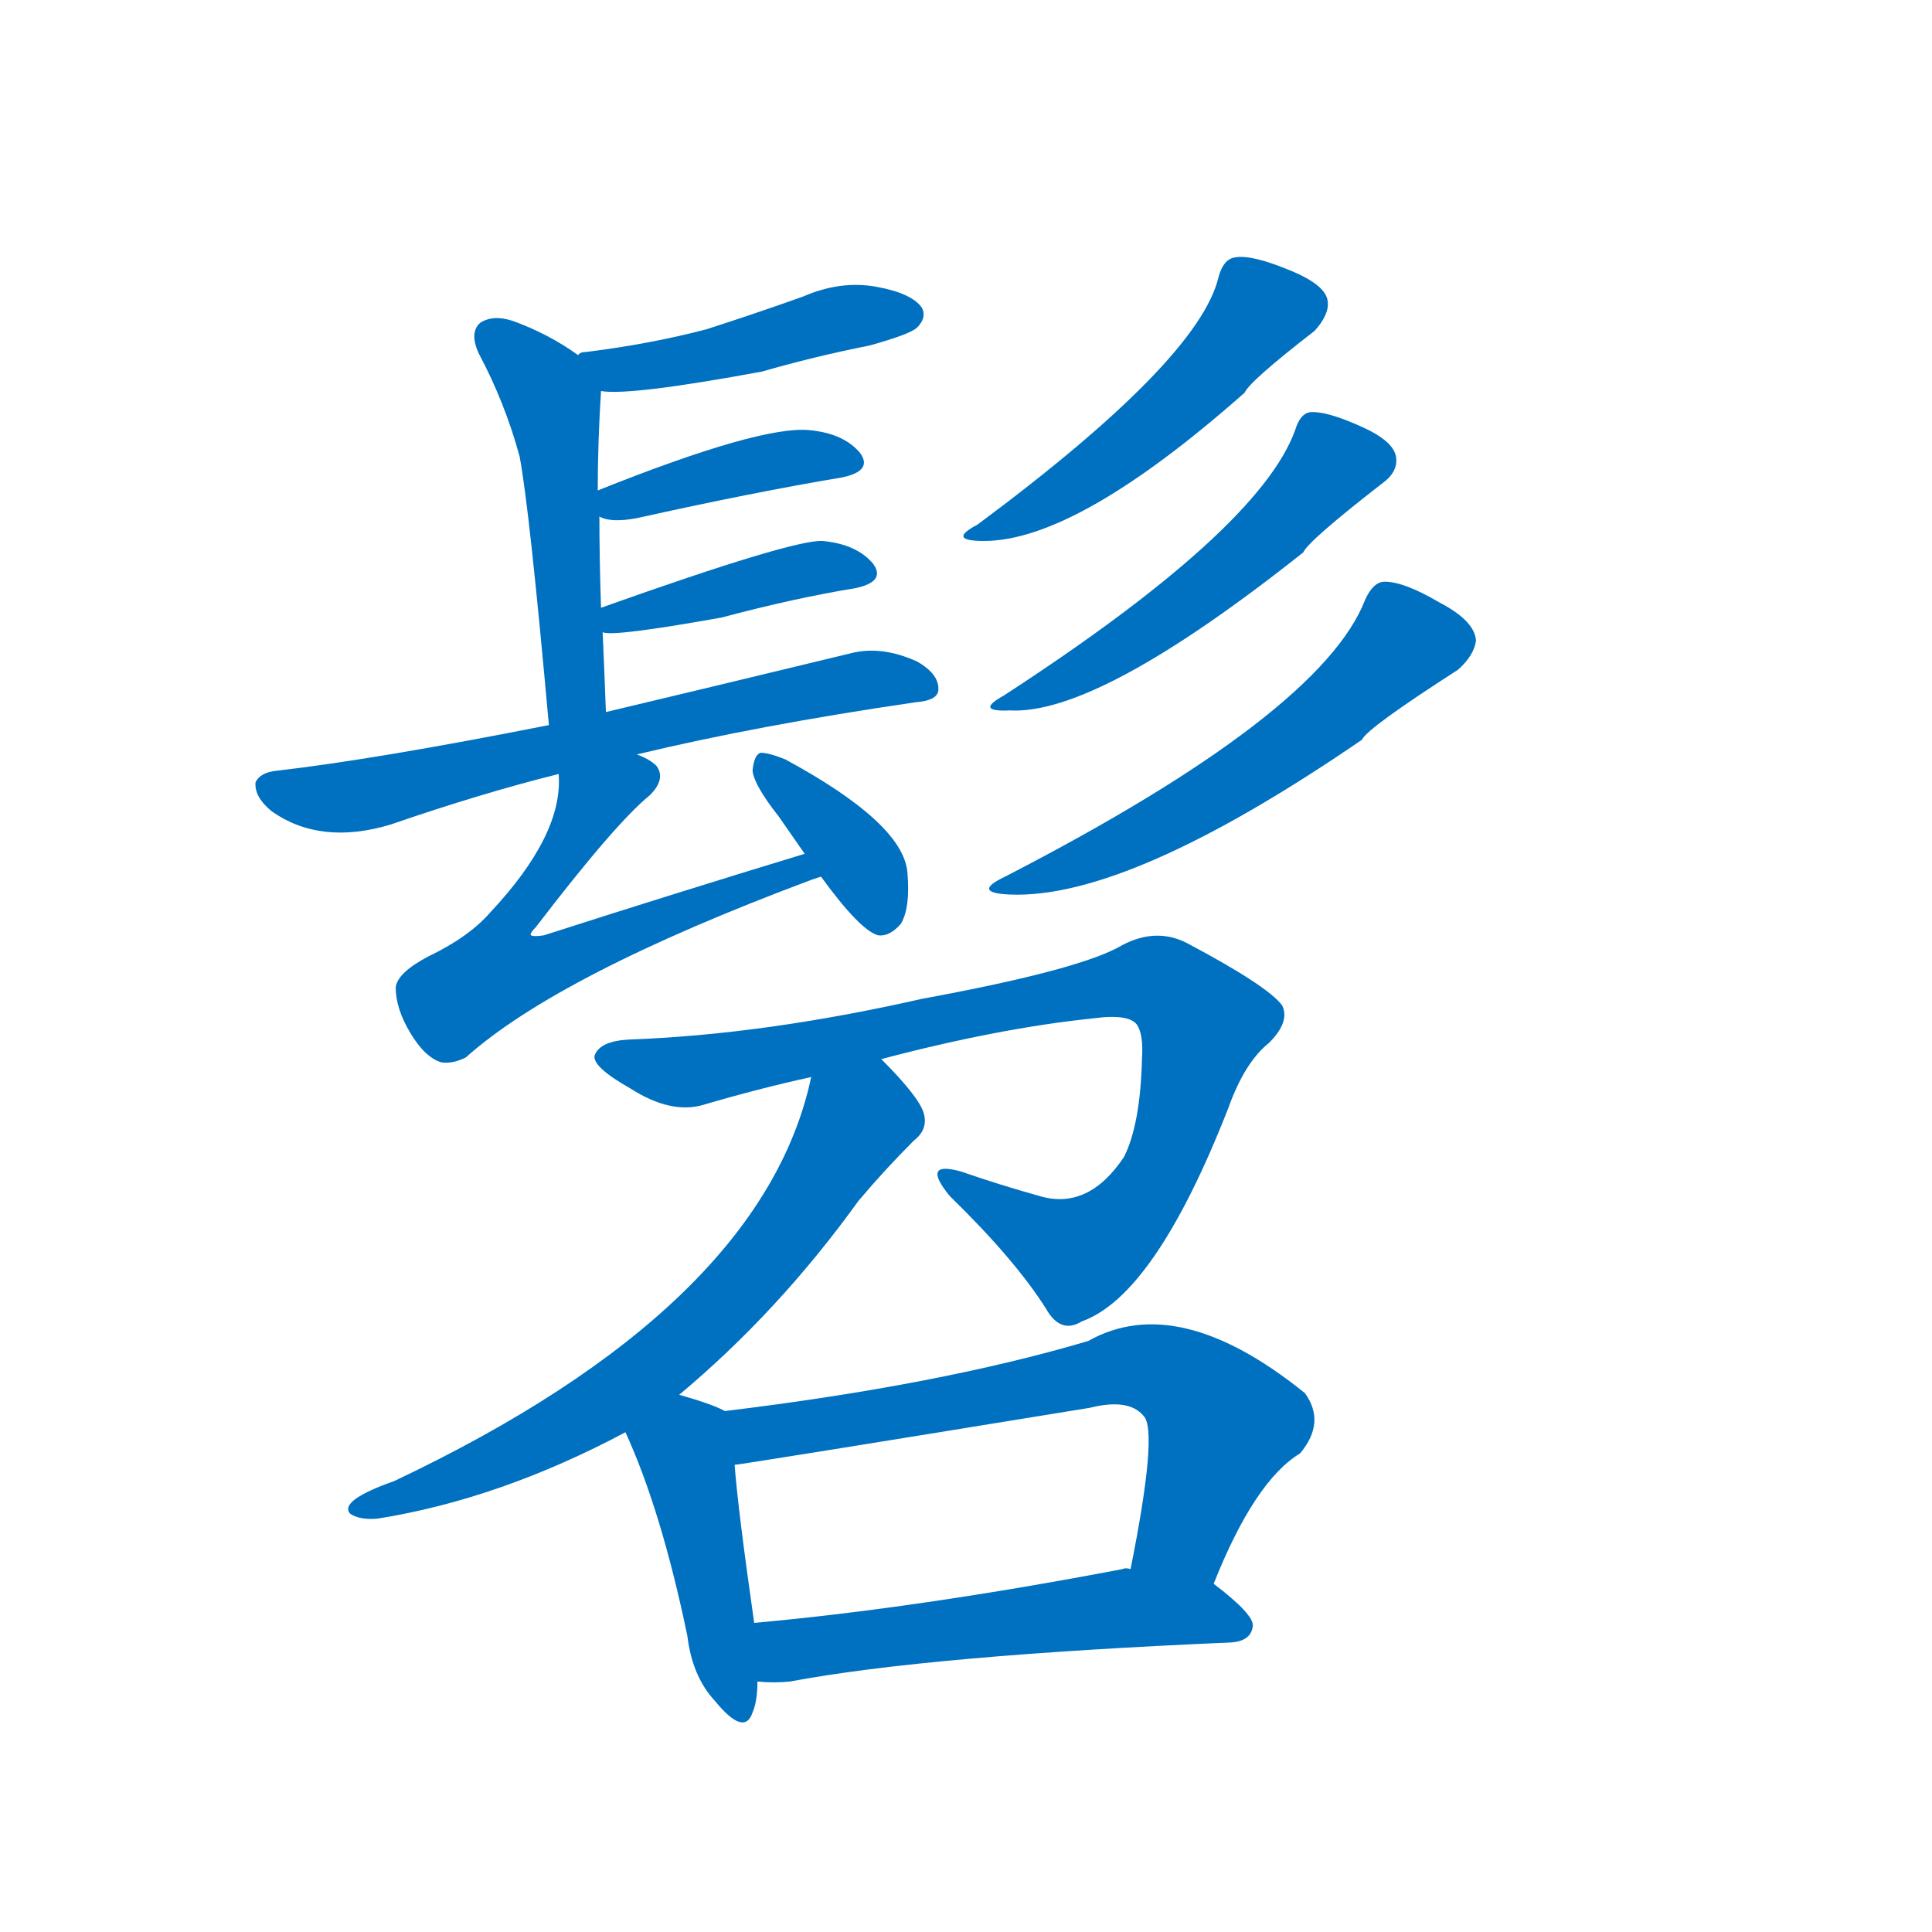 <svg width='83' height='83' >
                                <g transform="translate(3, 70) scale(0.07, -0.07)">
                                    <!-- 先将完整的字以灰色字体绘制完成，层级位于下面 -->
                                                                        <path d="M 326 760 Q 344 757 425 772 Q 456 781 491 788 Q 516 795 520 799 Q 526 805 523 811 Q 517 820 495 824 Q 473 828 450 818 Q 422 808 391 798 Q 357 789 317 784 Q 313 784 312 782 C 284 772 296 762 326 760 Z" style="fill: #0070C0;"></path>
                                                                        <path d="M 329 563 Q 328 590 327 612 L 326 627 Q 325 658 325 683 L 324 699 Q 324 729 326 760 C 327 772 327 772 312 782 Q 294 795 272 803 Q 260 807 252 802 Q 245 796 251 783 Q 267 753 276 720 Q 282 689 294 555 C 297 525 330 533 329 563 Z" style="fill: #0070C0;"></path>
                                                                        <path d="M 325 683 Q 332 679 348 682 Q 420 698 474 707 Q 493 711 485 722 Q 475 734 454 736 Q 424 739 324 699 C 303 691 303 691 325 683 Z" style="fill: #0070C0;"></path>
                                                                        <path d="M 327 612 Q 333 609 400 621 Q 445 633 482 639 Q 501 643 493 654 Q 483 666 462 668 Q 444 669 326 627 C 298 617 297 615 327 612 Z" style="fill: #0070C0;"></path>
                                                                        <path d="M 348 537 Q 423 555 519 569 Q 532 570 533 576 Q 534 586 520 594 Q 498 604 479 599 Q 388 577 329 563 L 294 555 Q 188 534 127 527 Q 117 526 114 520 Q 113 511 124 502 Q 154 481 197 494 Q 252 513 300 525 L 348 537 Z" style="fill: #0070C0;"></path>
                                                                        <path d="M 451 476 Q 372 452 291 426 Q 285 425 283 426 Q 282 427 286 431 Q 335 495 356 512 Q 366 522 360 530 Q 356 534 348 537 C 322 552 301 555 300 525 Q 303 488 258 440 Q 245 425 220 413 Q 201 403 200 394 Q 200 381 209 366 Q 218 351 228 348 Q 235 347 243 351 Q 300 402 455 460 Q 458 461 461 462 C 489 472 480 485 451 476 Z" style="fill: #0070C0;"></path>
                                                                        <path d="M 461 462 Q 485 429 496 426 Q 503 425 510 433 Q 516 443 514 465 Q 511 495 439 534 Q 429 538 424 538 Q 420 537 419 527 Q 420 518 435 499 Q 442 489 451 476 L 461 462 Z" style="fill: #0070C0;"></path>
                                                                        <path d="M 705 830 Q 693 779 557 678 Q 538 668 561 668 Q 618 668 721 759 Q 724 766 764 797 Q 773 807 772 815 Q 771 825 749 834 Q 725 844 715 842 Q 708 841 705 830 Z" style="fill: #0070C0;"></path>
                                                                        <path d="M 752 736 Q 730 675 573 573 Q 555 563 577 564 Q 631 561 757 661 Q 760 668 805 703 Q 815 710 814 719 Q 813 729 793 738 Q 771 748 761 747 Q 755 746 752 736 Z" style="fill: #0070C0;"></path>
                                                                        <path d="M 795 632 Q 768 562 574 462 Q 553 452 577 451 Q 650 448 793 546 Q 796 553 852 589 Q 862 598 863 607 Q 862 619 841 630 Q 819 643 807 643 Q 800 643 795 632 Z" style="fill: #0070C0;"></path>
                                                                        <path d="M 498 350 Q 570 369 628 375 Q 650 378 655 371 Q 659 365 658 350 Q 657 310 647 290 Q 625 257 595 266 Q 570 273 547 281 Q 522 288 540 266 Q 580 227 599 197 Q 608 181 621 189 Q 666 205 711 320 Q 721 348 736 360 Q 749 373 744 383 Q 735 395 686 421 Q 667 431 646 420 Q 621 405 523 387 Q 426 365 343 362 Q 325 361 322 352 Q 321 345 344 332 Q 369 316 389 322 Q 423 332 455 339 L 498 350 Z" style="fill: #0070C0;"></path>
                                                                        <path d="M 374 144 Q 435 195 484 263 Q 500 282 518 300 Q 527 307 524 317 Q 521 327 498 350 C 477 372 462 368 455 339 Q 425 198 199 91 Q 165 79 172 71 Q 178 67 189 68 Q 264 80 341 121 L 374 144 Z" style="fill: #0070C0;"></path>
                                                                        <path d="M 402 134 Q 395 138 374 144 C 345 152 329 148 341 121 Q 363 73 379 -4 Q 382 -29 396 -44 Q 414 -66 419 -51 Q 422 -44 422 -32 L 420 4 Q 410 74 408 101 C 406 131 405 132 402 134 Z" style="fill: #0070C0;"></path>
                                                                        <path d="M 702 28 Q 727 91 755 108 Q 771 127 758 145 Q 680 208 625 177 Q 534 150 402 134 C 372 130 378 97 408 101 Q 411 101 626 136 Q 650 142 659 131 Q 668 122 651 37 C 645 8 690 0 702 28 Z" style="fill: #0070C0;"></path>
                                                                        <path d="M 422 -32 Q 432 -33 442 -32 Q 527 -16 713 -8 Q 725 -7 726 2 Q 727 9 702 28 L 651 37 Q 648 38 646 37 Q 520 13 420 4 C 390 1 392 -31 422 -32 Z" style="fill: #0070C0;"></path>
                                    
                                    
                                                                                                                                                                                                                                                                                                                                                                                                                                                                                                                                                                                                                                                                                                                                                                                                                                                                                                                                                                                                                                                                                                                                                                                                                                                                </g>
                            </svg>